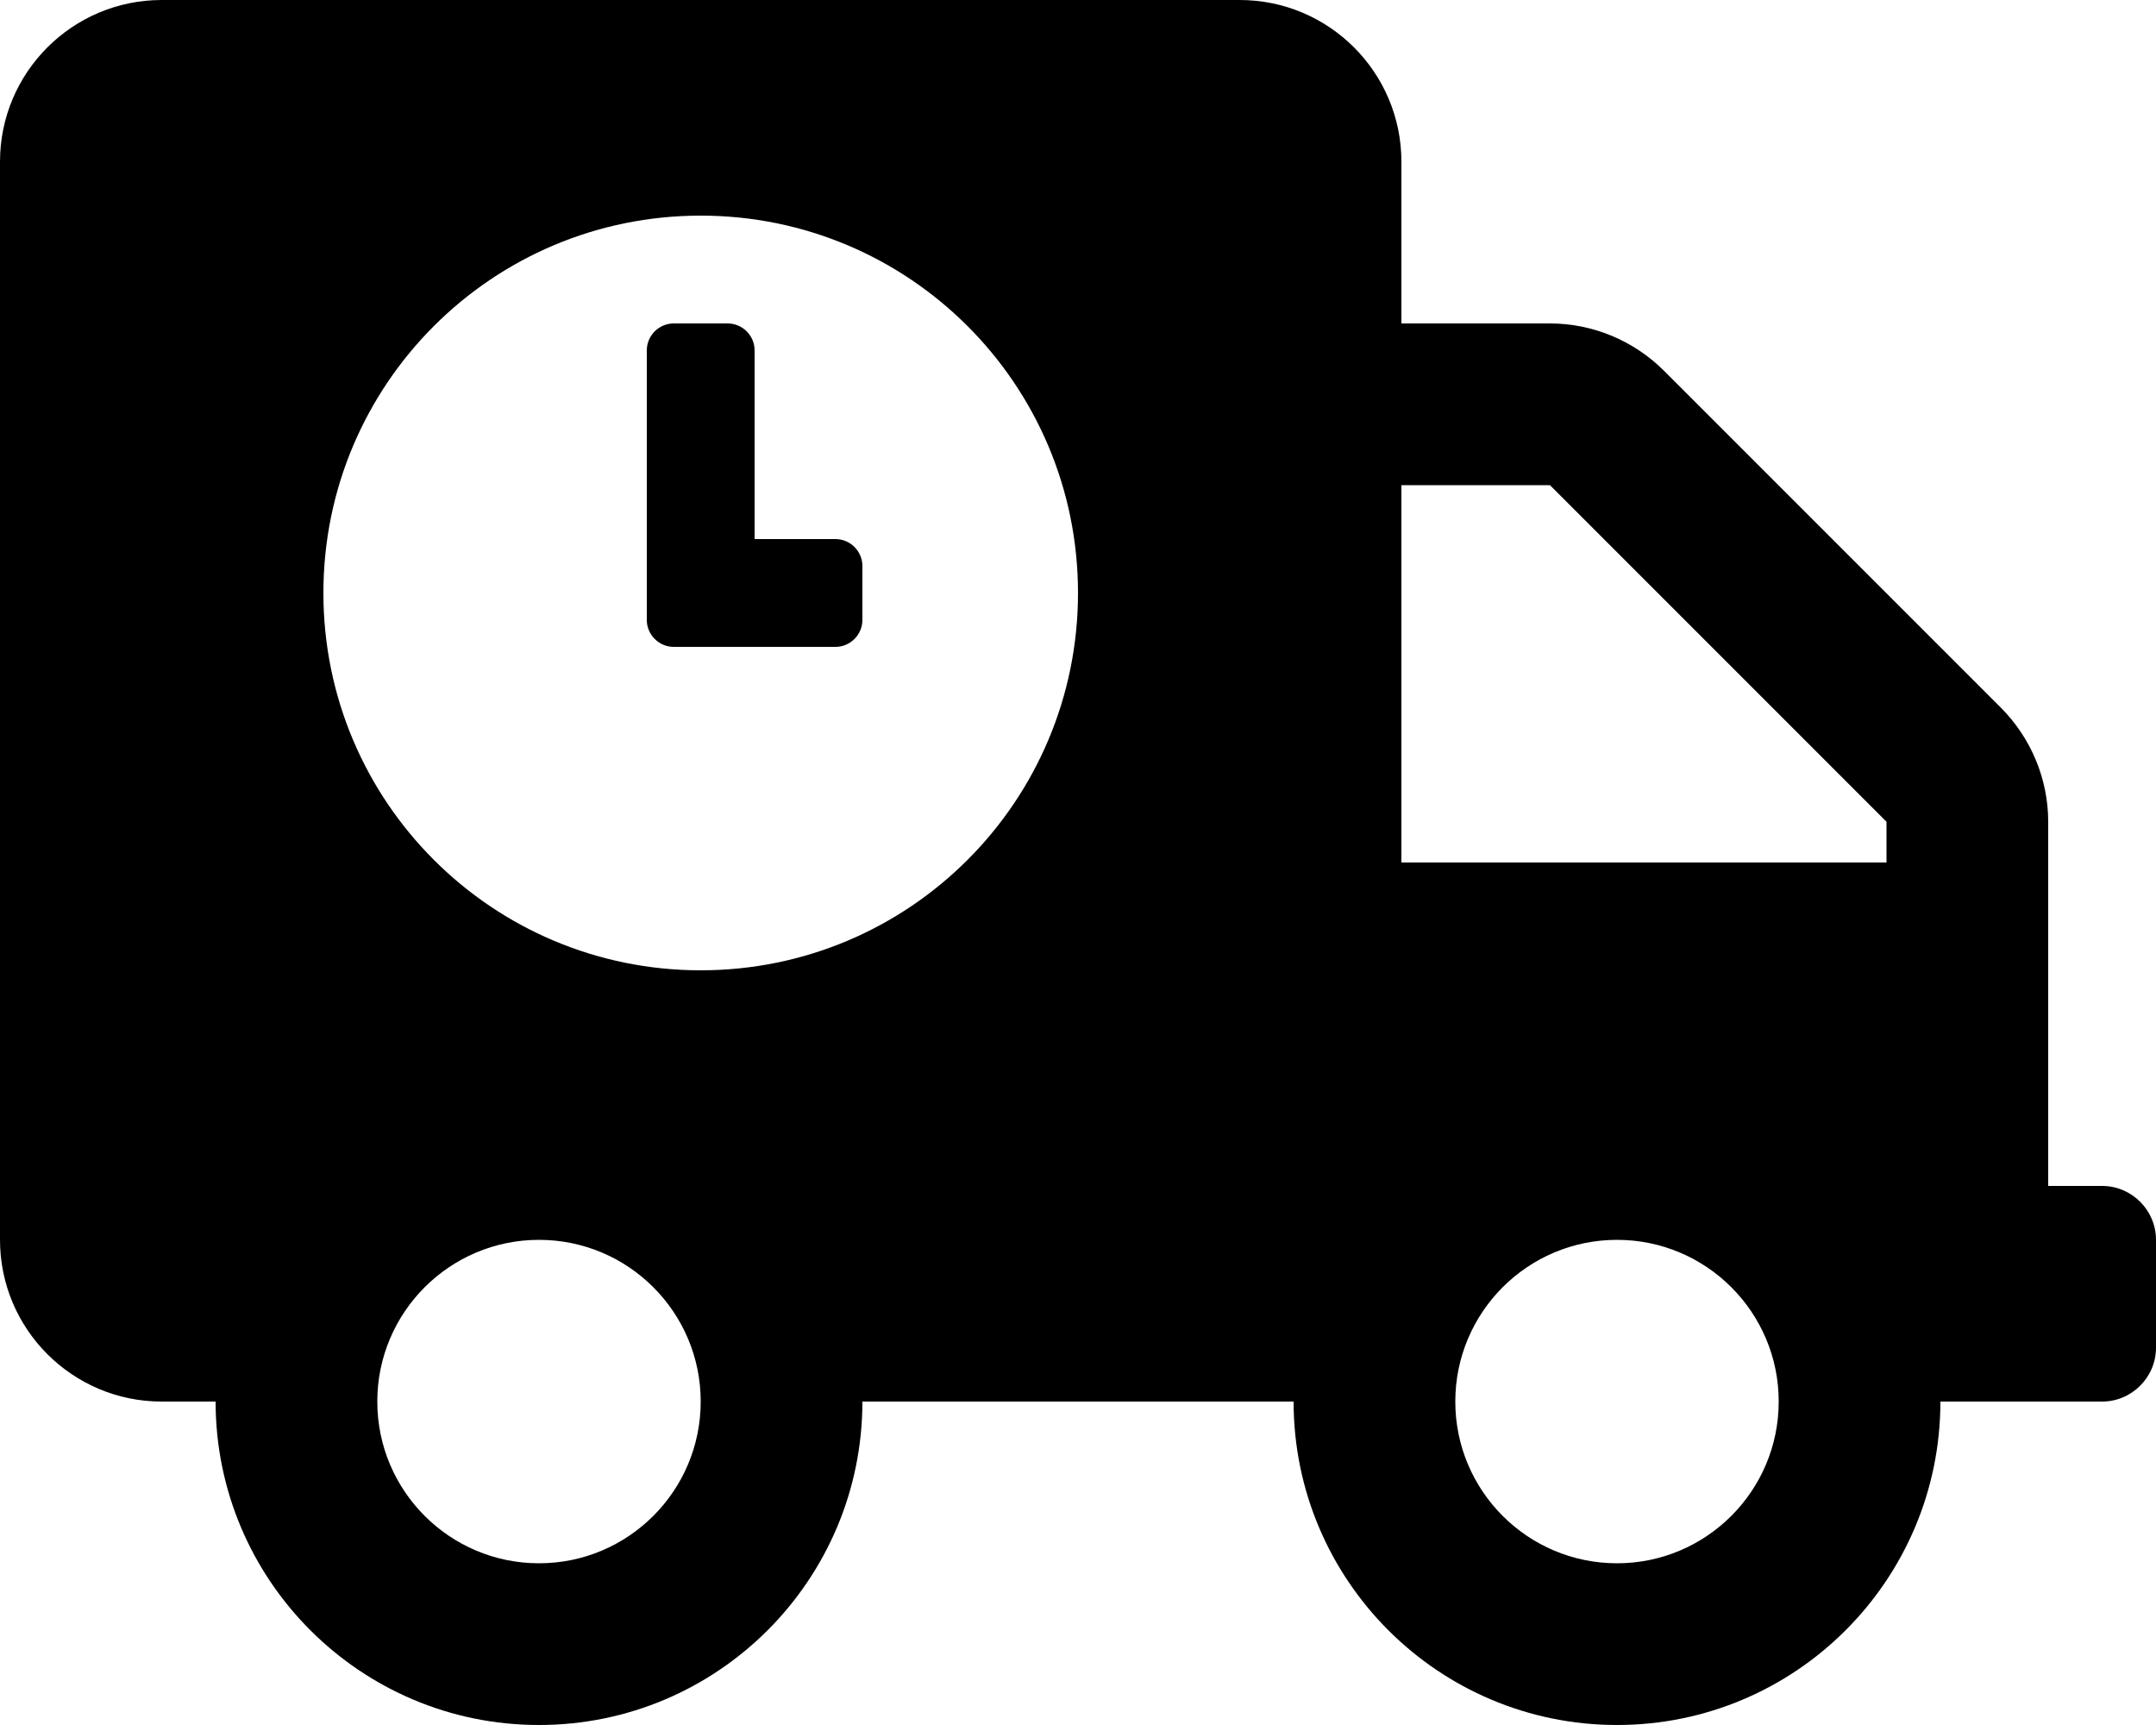 <!-- Generated by IcoMoon.io -->
<svg version="1.1" xmlns="http://www.w3.org/2000/svg" width="40" height="32" viewBox="0 0 40 32">
<title>shipping-timed-solid</title>
<path d="M15.5 10h-1.5v-3.5c0-0.275-0.225-0.5-0.5-0.5h-1c-0.275 0-0.5 0.225-0.5 0.5v5c0 0.275 0.225 0.5 0.5 0.5h3c0.275 0 0.5-0.225 0.5-0.5v-1c0-0.275-0.225-0.5-0.5-0.5zM39 22h-1v-6.756c0-0.794-0.319-1.556-0.881-2.119l-6.244-6.244c-0.563-0.563-1.325-0.881-2.119-0.881h-2.756v-3c0-1.656-1.344-3-3-3h-20c-1.656 0-3 1.344-3 3v20c0 1.656 1.344 3 3 3h1c0 3.313 2.688 6 6 6s6-2.688 6-6h8c0 3.313 2.688 6 6 6s6-2.688 6-6h3c0.55 0 1-0.45 1-1v-2c0-0.55-0.45-1-1-1zM10 29c-1.656 0-3-1.344-3-3s1.344-3 3-3 3 1.344 3 3-1.344 3-3 3zM13 18c-3.869 0-7-3.131-7-7s3.131-7 7-7 7 3.131 7 7-3.131 7-7 7zM30 29c-1.656 0-3-1.344-3-3s1.344-3 3-3 3 1.344 3 3-1.344 3-3 3zM35 16h-9v-7h2.756l6.244 6.244v0.756z"></path>
</svg>

